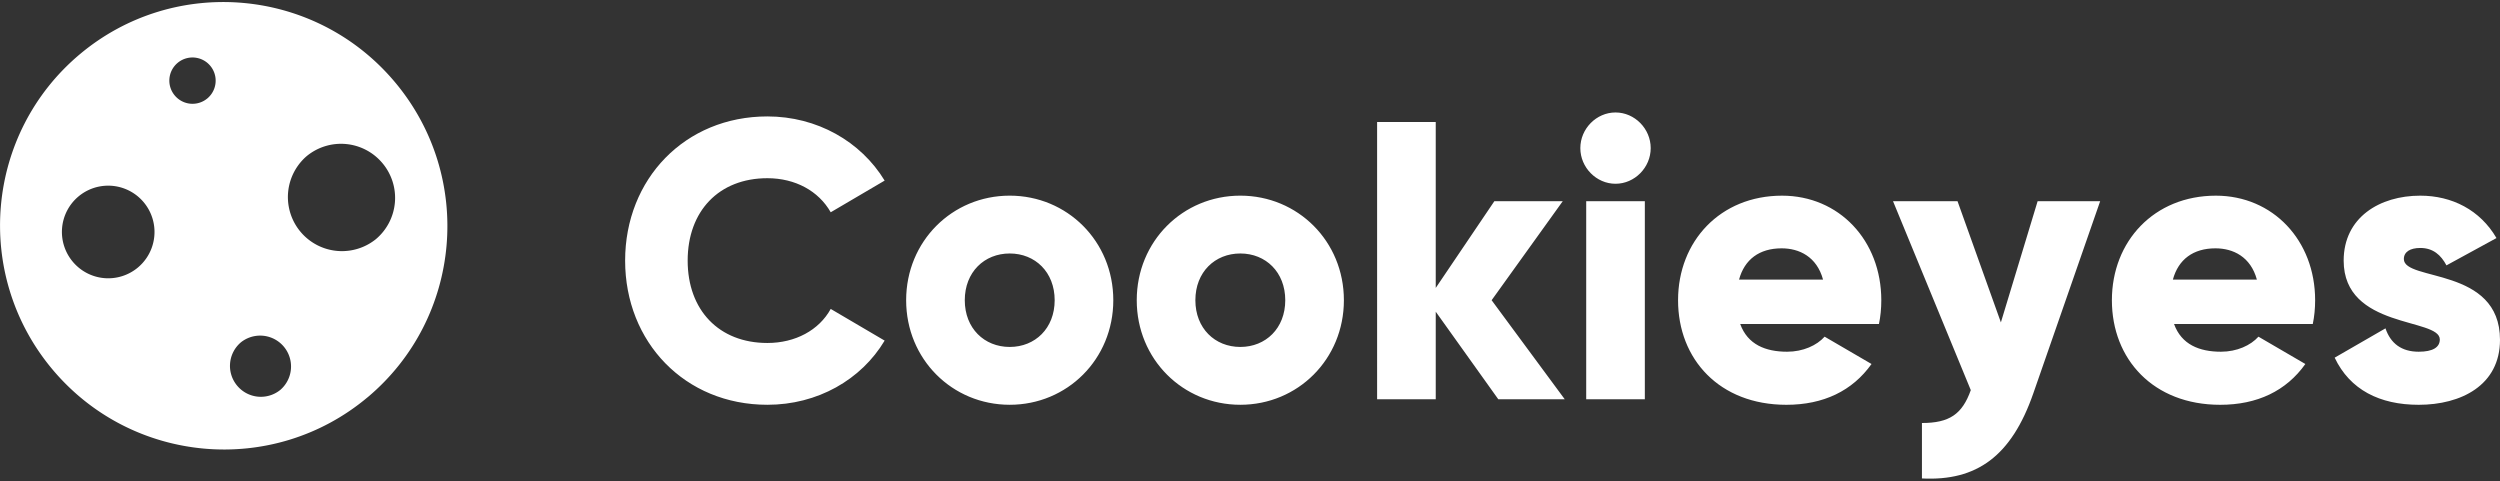 <svg xmlns="http://www.w3.org/2000/svg" width="135" height="26" viewBox="0 0 135 26">
    <rect x="0" y="0" width="135" height="26" fill="#333333" stroke="none"/>
    <g fill="#FFF" fill-rule="evenodd">
        <path fill-rule="nonzero" d="M41.44 21.858c-4.454 0-7.683-3.38-7.683-7.785 0-4.406 3.23-7.786 7.682-7.786 2.68 0 5.045 1.348 6.332 3.465l-2.912 1.711c-.655-1.155-1.921-1.84-3.42-1.84-2.617 0-4.305 1.776-4.305 4.45 0 2.673 1.688 4.448 4.305 4.448 1.499 0 2.786-.684 3.42-1.839l2.912 1.711c-1.266 2.118-3.63 3.465-6.332 3.465zm13.085 0c-3.103 0-5.593-2.46-5.593-5.646 0-3.187 2.49-5.647 5.593-5.647 3.102 0 5.593 2.46 5.593 5.647 0 3.186-2.49 5.646-5.593 5.646zm0-3.123c1.372 0 2.427-1.005 2.427-2.523 0-1.519-1.055-2.524-2.427-2.524s-2.427 1.005-2.427 2.524c0 1.518 1.055 2.523 2.427 2.523zm12.452 3.123c-3.102 0-5.593-2.46-5.593-5.646 0-3.187 2.49-5.647 5.593-5.647 3.103 0 5.593 2.46 5.593 5.647 0 3.186-2.49 5.646-5.593 5.646zm0-3.123c1.372 0 2.427-1.005 2.427-2.523 0-1.519-1.055-2.524-2.427-2.524s-2.427 1.005-2.427 2.524c0 1.518 1.055 2.523 2.427 2.523zm17.518 2.824h-3.588l-3.377-4.727v4.727h-3.166V6.587h3.166v8.961l3.166-4.684h3.693l-3.841 5.348 3.947 5.347zm2.743-11.636c-1.034 0-1.9-.877-1.9-1.925s.866-1.925 1.9-1.925c1.034 0 1.9.877 1.9 1.925s-.866 1.925-1.9 1.925zM85.655 21.56V10.864h3.166V21.56h-3.166zm8.316-4.064c.401 1.112 1.372 1.497 2.533 1.497.865 0 1.604-.342 2.026-.813l2.532 1.476c-1.034 1.454-2.596 2.203-4.6 2.203-3.61 0-5.847-2.46-5.847-5.646 0-3.187 2.28-5.647 5.614-5.647 3.082 0 5.361 2.417 5.361 5.647 0 .449-.042.876-.127 1.283h-7.492zm-.063-2.396h4.537c-.337-1.24-1.287-1.69-2.237-1.69-1.203 0-2.005.6-2.3 1.69zm16.124-4.235h3.377L109.8 21.238c-1.182 3.4-3.06 4.748-6.015 4.598v-2.994c1.477 0 2.174-.47 2.638-1.775l-4.2-10.203h3.483l2.342 6.545 1.984-6.545zm7.366 6.63c.401 1.113 1.372 1.498 2.533 1.498.865 0 1.604-.342 2.026-.813l2.532 1.476c-1.034 1.454-2.595 2.203-4.6 2.203-3.61 0-5.847-2.46-5.847-5.646 0-3.187 2.28-5.647 5.614-5.647 3.082 0 5.361 2.417 5.361 5.647 0 .449-.042.876-.127 1.283h-7.492zm-.063-2.395h4.537c-.337-1.24-1.287-1.69-2.237-1.69-1.203 0-2.005.6-2.3 1.69zm12.473-1.112c0 1.22 5.192.407 5.192 4.363 0 2.46-2.11 3.508-4.39 3.508-2.11 0-3.715-.813-4.538-2.545l2.744-1.583c.274.813.865 1.262 1.794 1.262.76 0 1.14-.235 1.14-.663 0-1.176-5.192-.556-5.192-4.256 0-2.332 1.942-3.508 4.136-3.508 1.71 0 3.23.77 4.116 2.289l-2.701 1.475c-.296-.556-.718-.94-1.415-.94-.548 0-.886.213-.886.598z"/>
        <path d="M11.199 5.313A1.25 1.25 0 0 0 9.59 3.397a1.248 1.248 0 0 0-.152 1.76c.444.53 1.23.6 1.76.156m-3.748 9.13a2.501 2.501 0 1 0-3.215-3.832 2.499 2.499 0 0 0-.305 3.522 2.496 2.496 0 0 0 3.52.31m12.845-1.526a2.914 2.914 0 0 0 .356-4.108 2.916 2.916 0 0 0-4.108-.363 2.919 2.919 0 0 0 3.752 4.471m-5.138 8.12a1.668 1.668 0 0 0-2.144-2.554 1.665 1.665 0 0 0-.203 2.348 1.665 1.665 0 0 0 2.347.207m4.694.414c-5.108 4.286-12.724 3.613-17.017-1.502C-1.457 14.834-.797 7.216 4.31 2.93 9.417-1.354 17.034-.681 21.326 4.435c4.293 5.116 3.633 12.733-1.474 17.018"/>
    </g>
</svg>
